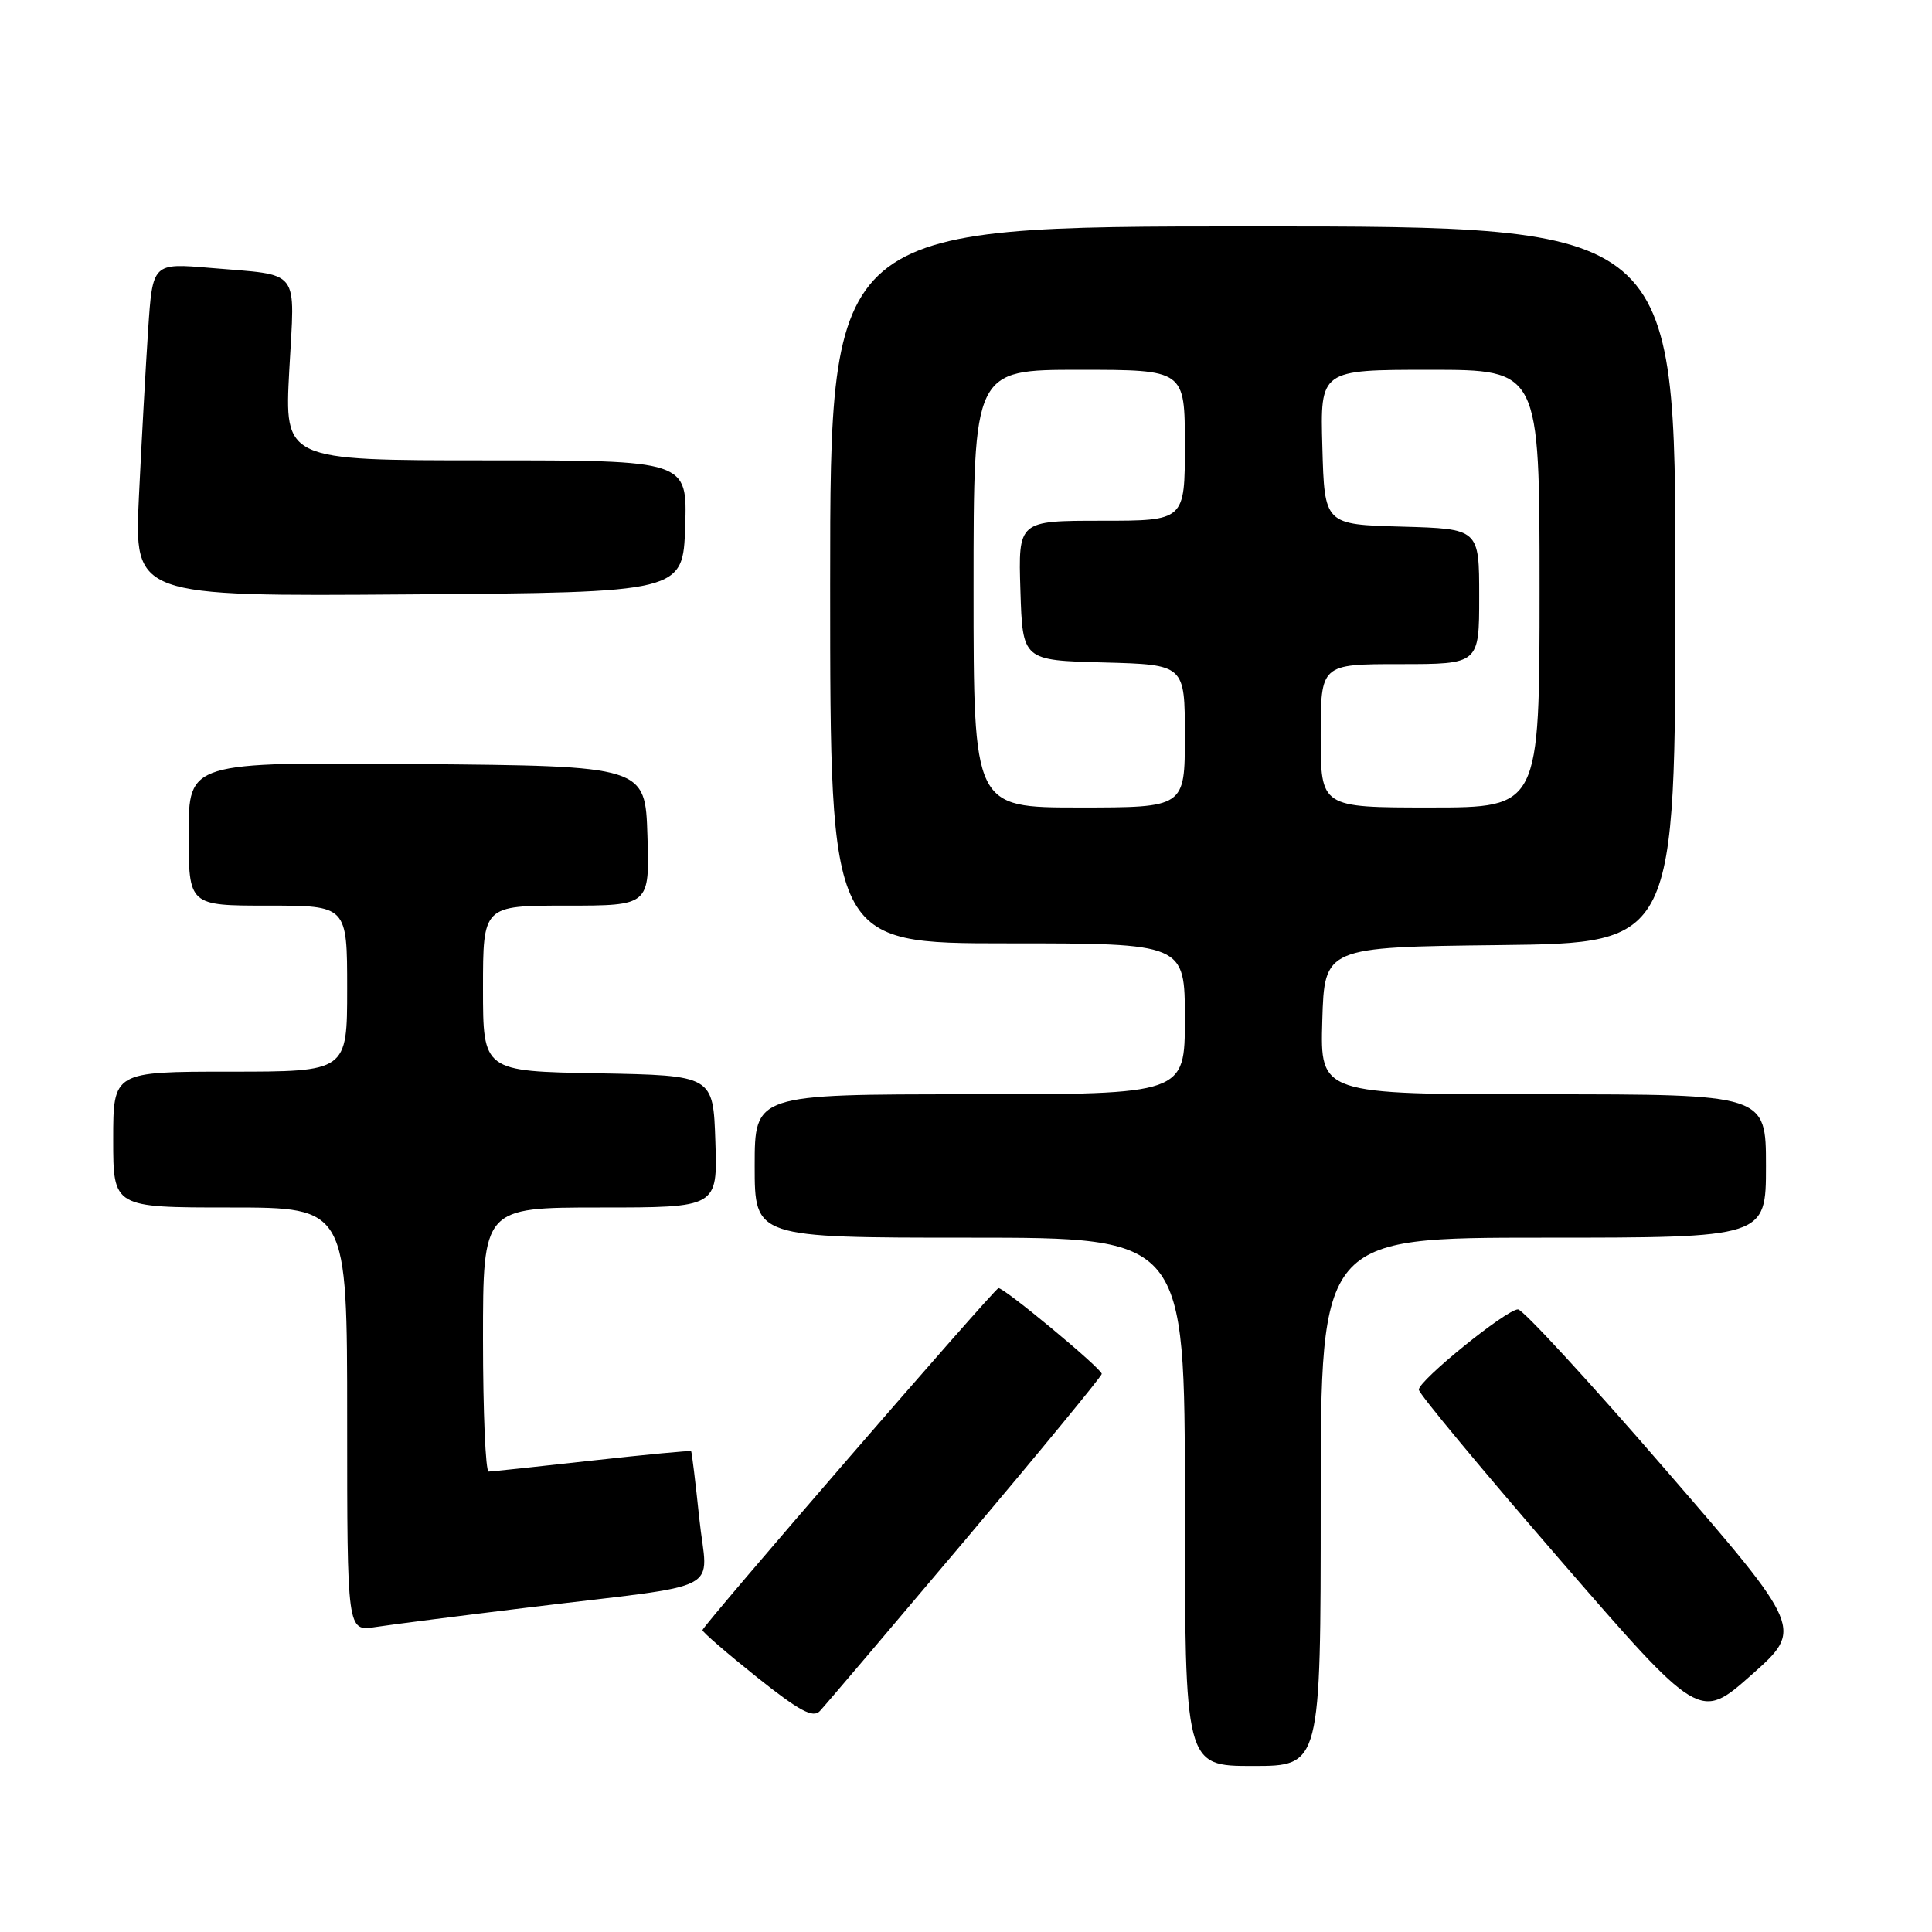 <?xml version="1.0" encoding="UTF-8" standalone="no"?>
<!DOCTYPE svg PUBLIC "-//W3C//DTD SVG 1.1//EN" "http://www.w3.org/Graphics/SVG/1.1/DTD/svg11.dtd" >
<svg xmlns="http://www.w3.org/2000/svg" xmlns:xlink="http://www.w3.org/1999/xlink" version="1.1" viewBox="0 0 256 256">
 <g >
 <path fill="currentColor"
d=" M 175.00 199.00 C 175.00 164.00 175.00 164.00 204.50 164.00 C 234.00 164.00 234.00 164.00 234.00 154.50 C 234.00 145.00 234.00 145.00 204.46 145.00 C 174.93 145.00 174.93 145.00 175.21 135.25 C 175.50 125.50 175.50 125.50 198.75 125.23 C 222.00 124.96 222.00 124.96 222.00 77.48 C 222.00 30.00 222.00 30.00 166.00 30.00 C 110.00 30.00 110.00 30.00 110.00 77.50 C 110.00 125.00 110.00 125.00 133.50 125.00 C 157.00 125.00 157.00 125.00 157.00 135.00 C 157.00 145.00 157.00 145.00 128.50 145.00 C 100.00 145.00 100.00 145.00 100.00 154.50 C 100.00 164.00 100.00 164.00 128.50 164.00 C 157.00 164.00 157.00 164.00 157.00 199.00 C 157.00 234.00 157.00 234.00 166.00 234.00 C 175.00 234.00 175.00 234.00 175.00 199.00 Z  M 127.90 204.05 C 137.85 192.25 145.99 182.35 145.99 182.05 C 145.97 181.33 132.84 170.44 132.29 170.69 C 131.51 171.04 93.04 215.49 93.08 216.00 C 93.10 216.28 96.35 219.08 100.29 222.23 C 105.90 226.70 107.73 227.69 108.63 226.73 C 109.28 226.05 117.94 215.85 127.90 204.05 Z  M 220.63 194.67 C 210.56 183.03 201.79 173.50 201.14 173.50 C 199.62 173.50 188.00 182.90 188.00 184.14 C 188.00 184.66 196.37 194.74 206.60 206.55 C 225.21 228.02 225.21 228.02 232.08 221.93 C 238.95 215.84 238.95 215.84 220.63 194.67 Z  M 70.00 213.00 C 96.70 209.74 93.71 211.30 92.66 201.20 C 92.16 196.41 91.67 192.41 91.58 192.29 C 91.49 192.18 85.59 192.74 78.46 193.53 C 71.33 194.33 65.16 194.98 64.75 194.99 C 64.34 195.00 64.00 187.12 64.00 177.50 C 64.00 160.00 64.00 160.00 79.54 160.00 C 95.08 160.00 95.08 160.00 94.79 151.25 C 94.50 142.50 94.50 142.50 79.25 142.22 C 64.00 141.95 64.00 141.95 64.00 130.97 C 64.00 120.00 64.00 120.00 75.04 120.00 C 86.08 120.00 86.08 120.00 85.79 110.75 C 85.50 101.50 85.50 101.50 55.25 101.24 C 25.00 100.97 25.00 100.97 25.00 110.49 C 25.00 120.00 25.00 120.00 35.50 120.00 C 46.00 120.00 46.00 120.00 46.00 131.00 C 46.00 142.00 46.00 142.00 30.50 142.00 C 15.00 142.00 15.00 142.00 15.00 151.00 C 15.00 160.00 15.00 160.00 30.50 160.00 C 46.00 160.00 46.00 160.00 46.00 188.09 C 46.00 216.18 46.00 216.18 49.75 215.59 C 51.81 215.27 60.92 214.11 70.00 213.00 Z  M 90.79 69.75 C 91.08 61.00 91.08 61.00 64.39 61.00 C 37.69 61.00 37.69 61.00 38.33 49.06 C 39.07 35.32 40.02 36.55 27.86 35.50 C 20.22 34.85 20.22 34.85 19.63 43.68 C 19.31 48.53 18.76 58.47 18.41 65.76 C 17.78 79.03 17.78 79.03 54.14 78.76 C 90.50 78.50 90.50 78.50 90.79 69.75 Z  M 129.00 78.00 C 129.00 49.00 129.00 49.00 143.00 49.00 C 157.00 49.00 157.00 49.00 157.00 59.00 C 157.00 69.00 157.00 69.00 145.96 69.00 C 134.92 69.00 134.92 69.00 135.21 78.25 C 135.50 87.50 135.50 87.50 146.25 87.78 C 157.00 88.07 157.00 88.07 157.00 97.53 C 157.00 107.00 157.00 107.00 143.00 107.00 C 129.00 107.00 129.00 107.00 129.00 78.00 Z  M 175.00 97.50 C 175.00 88.00 175.00 88.00 185.50 88.00 C 196.00 88.00 196.00 88.00 196.00 79.03 C 196.00 70.07 196.00 70.07 185.75 69.78 C 175.50 69.50 175.50 69.50 175.22 59.25 C 174.93 49.00 174.93 49.00 189.47 49.00 C 204.00 49.00 204.00 49.00 204.00 78.00 C 204.00 107.00 204.00 107.00 189.50 107.00 C 175.00 107.00 175.00 107.00 175.00 97.50 Z "/>
</g>
</svg>